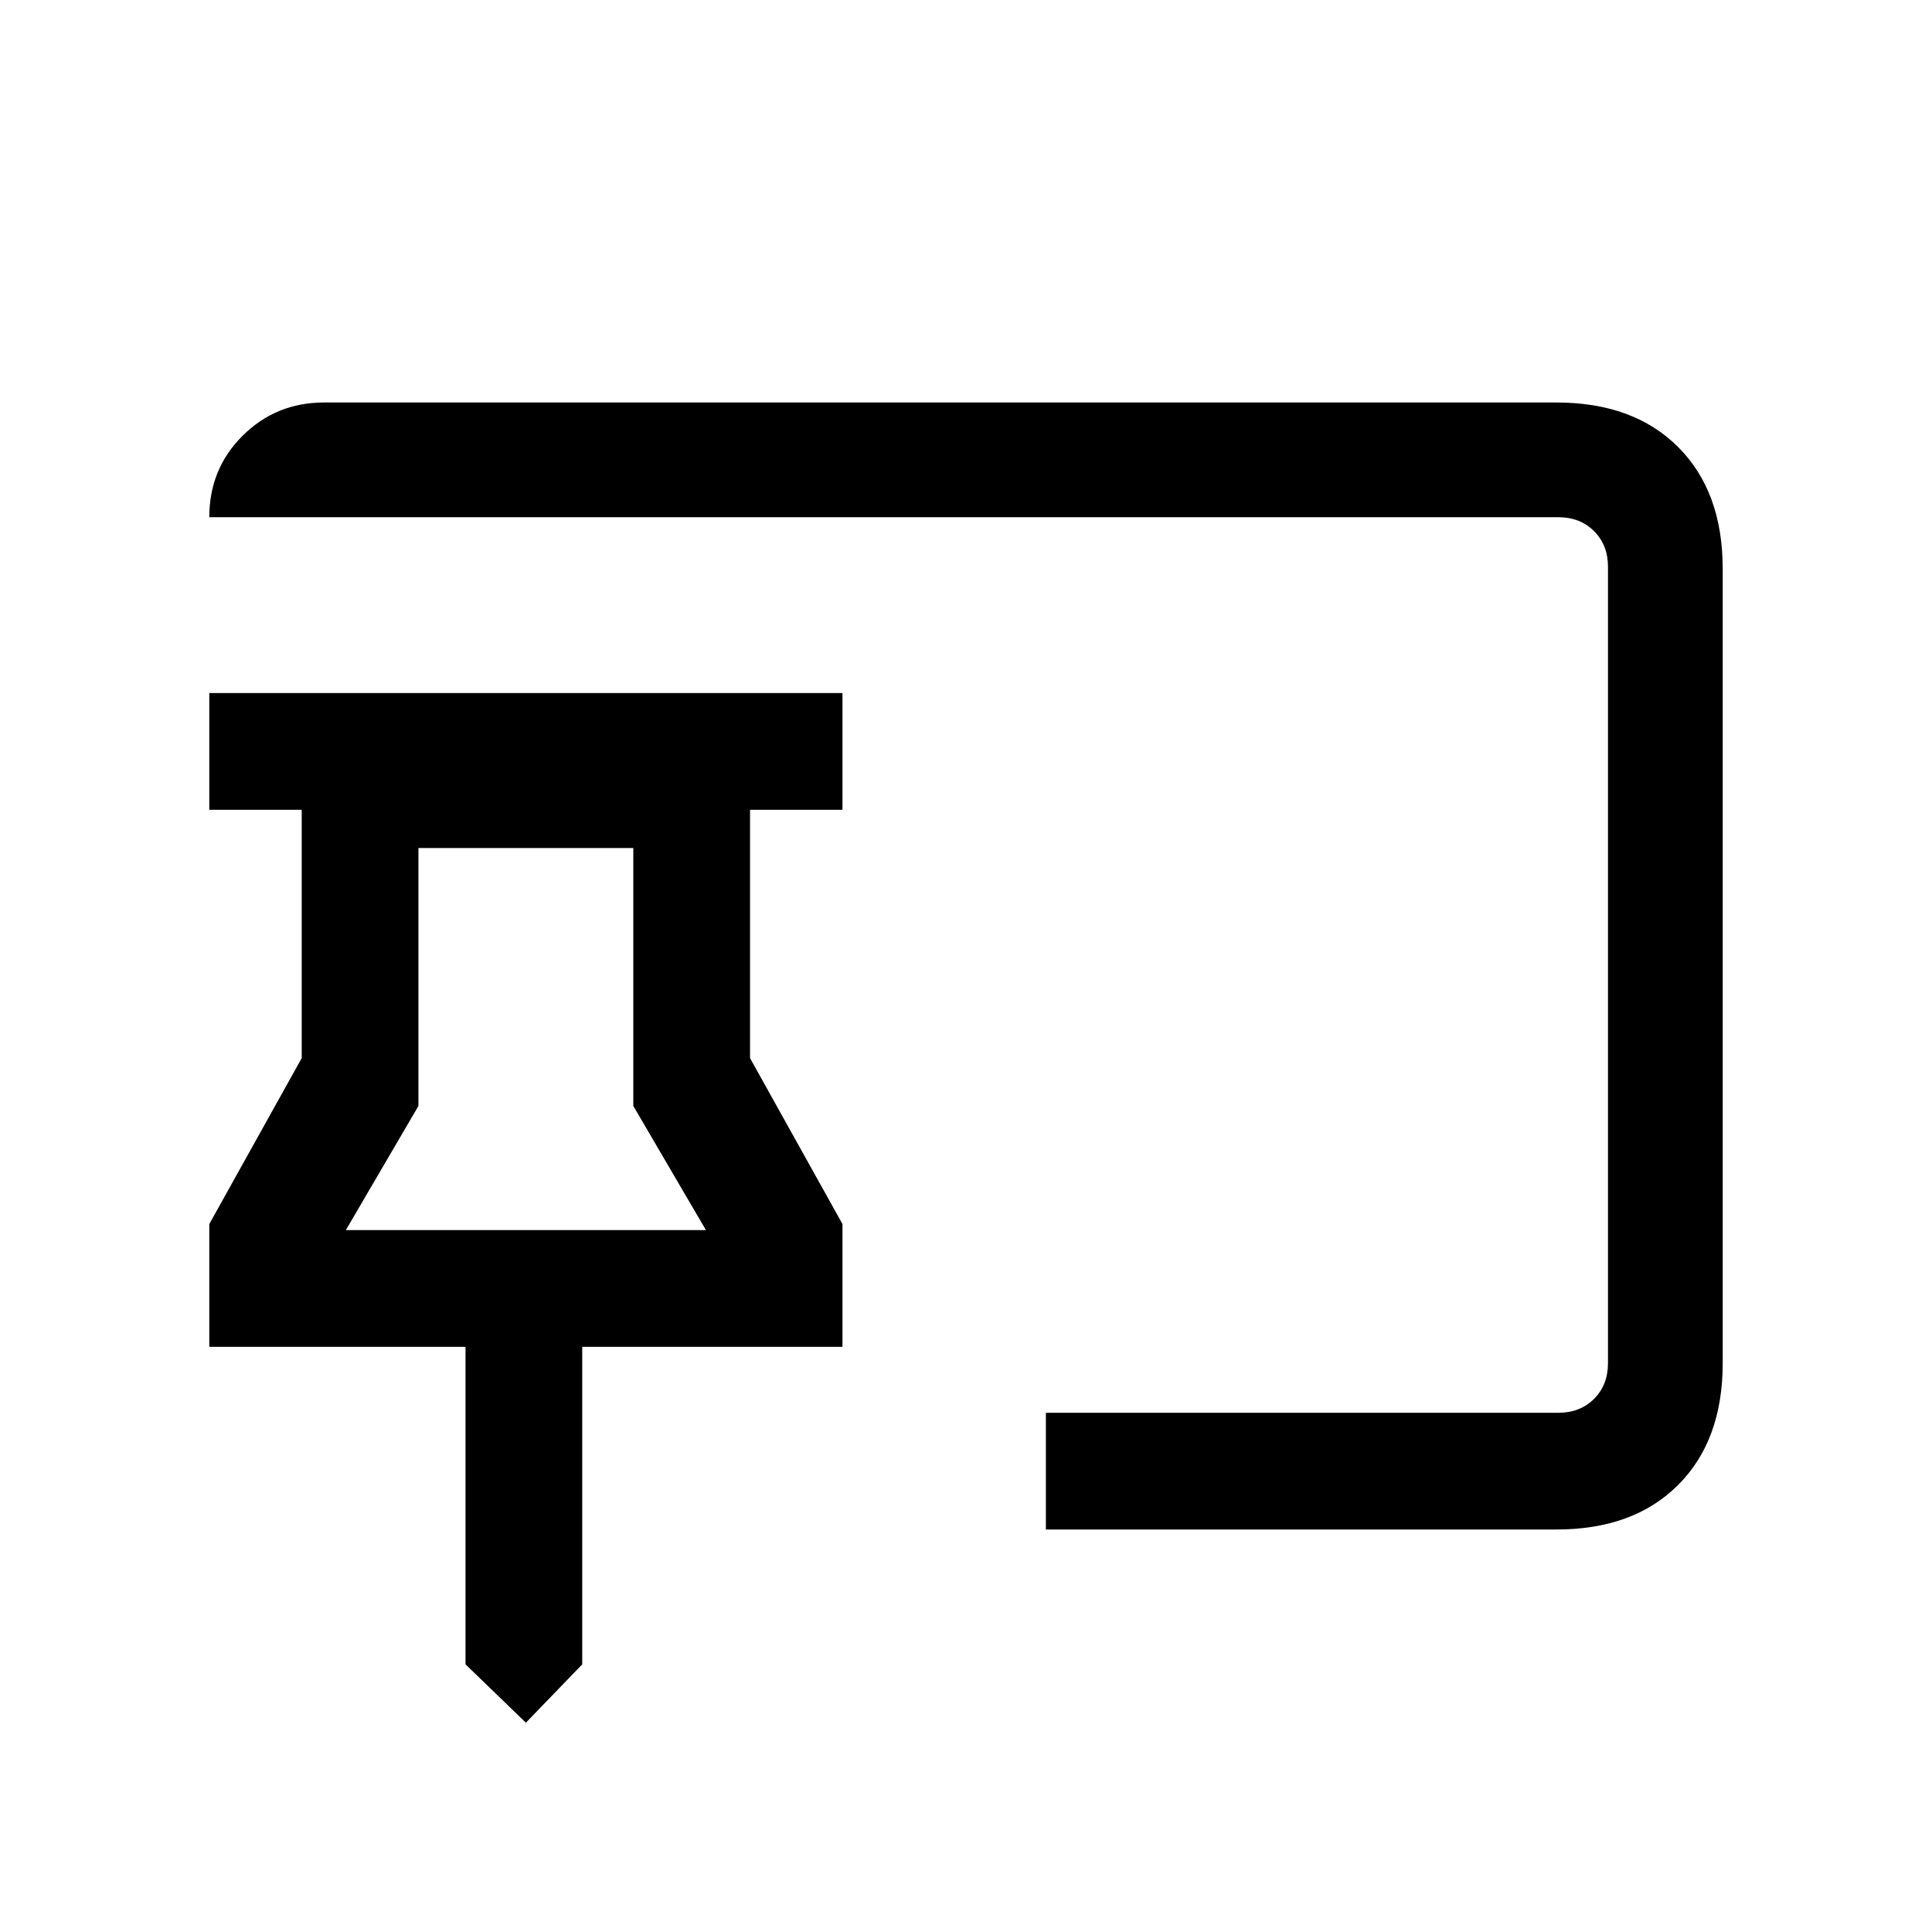<svg xmlns="http://www.w3.org/2000/svg" height="20" viewBox="0 -960 960 960" width="20"><path d="m261.31-104-30-29v-157.77H104v-61l45.92-82.46v-123.39H104v-58h314.62v58h-45.93v123.39l45.93 82.46v61H289.31V-133l-28 29Zm258.38-96v-58h254.69q10.77 0 17.7-6.92 6.92-6.93 6.92-17.7v-395.76q0-10.77-6.92-17.7-6.93-6.92-17.7-6.92H104q0-24.08 16.61-40.54T161-760h612.38q38.35 0 60.48 22.14Q856-715.73 856-677.38v394.76q0 38.35-22.14 60.48Q811.73-200 773.38-200H519.69ZM171.85-348.77h178.92l-36.08-61.69v-128.16H207.92v128.16l-36.07 61.69Zm89.46 0Z"/></svg>